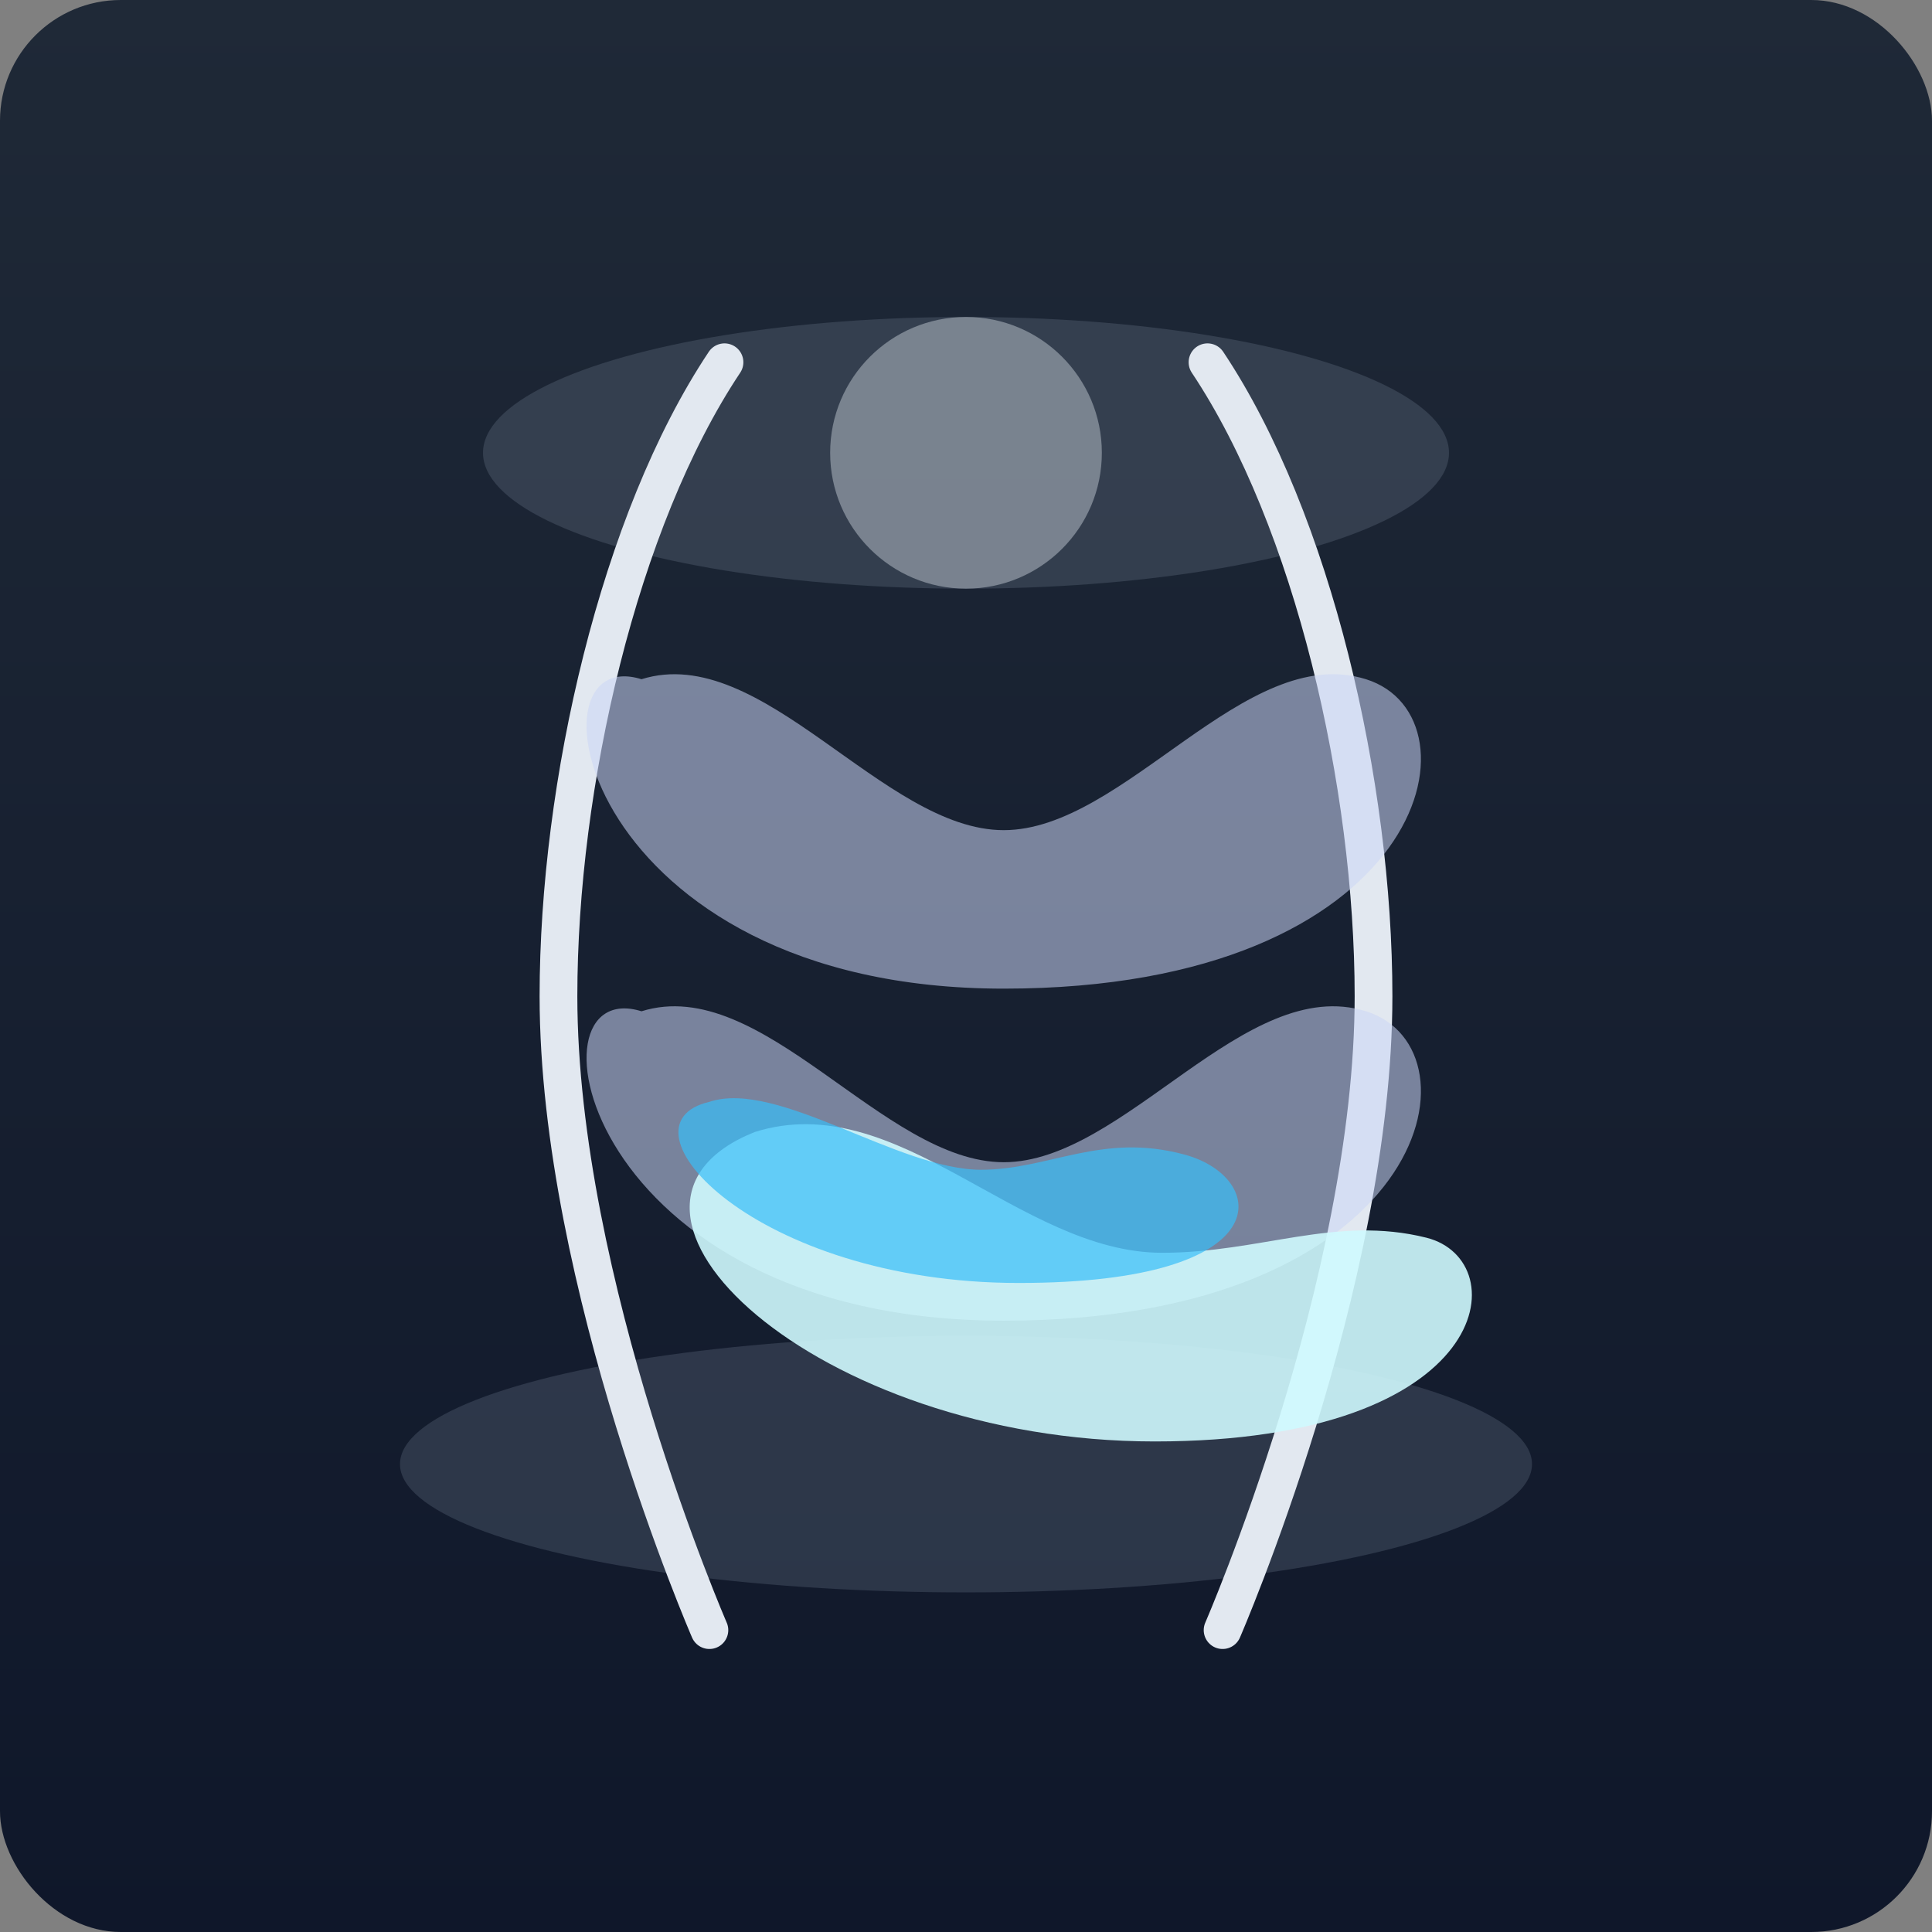 <svg xmlns="http://www.w3.org/2000/svg" viewBox="0 0 512 512">
  <rect x="0" y="0" width="512" height="512" fill="#808080" stroke="none"/>
  <defs>
    <linearGradient id="bg" x1="0" y1="0" x2="0" y2="1">
      <stop offset="0%" stop-color="#1f2937" />
      <stop offset="100%" stop-color="#0f172a" />
    </linearGradient>
  </defs>
  <rect width="512" height="512" rx="32" fill="url(#bg)" />
  <g opacity="0.2" fill="#94a3b8">
    <ellipse cx="256" cy="120" rx="128" ry="36" />
    <ellipse cx="256" cy="388" rx="150" ry="34" />
  </g>
  <g fill="none" stroke="#e2e8f0" stroke-width="10" stroke-linecap="round">
    <path d="M192 96c-28 42-44 112-44 168 0 76 40 168 40 168" />
    <path d="M320 96c28 42 44 112 44 168 0 76-40 168-40 168" />
  </g>
  <g opacity="0.55" fill="#cbd5f5">
    <path d="M170 180c32-10 64 40 96 40s64-50 96-40 16 82-96 82-128-92-96-82z" />
    <path d="M170 268c32-10 64 40 96 40s64-50 96-40 16 82-96 82-128-92-96-82z" />
  </g>
  <g opacity="0.9" fill="#cffafe">
    <path d="M200 300c38-12 70 32 108 32 26 0 46-10 70-4 24 6 18 54-72 54s-156-62-106-82z" />
  </g>
  <g opacity="0.7" fill="#38bdf8">
    <path d="M188 292c18-6 50 18 72 18 18 0 32-10 54-4s26 34-44 34-108-42-82-48z" />
  </g>
  <circle cx="256" cy="120" r="36" fill="#e2e8f0" opacity="0.4" />
</svg>
